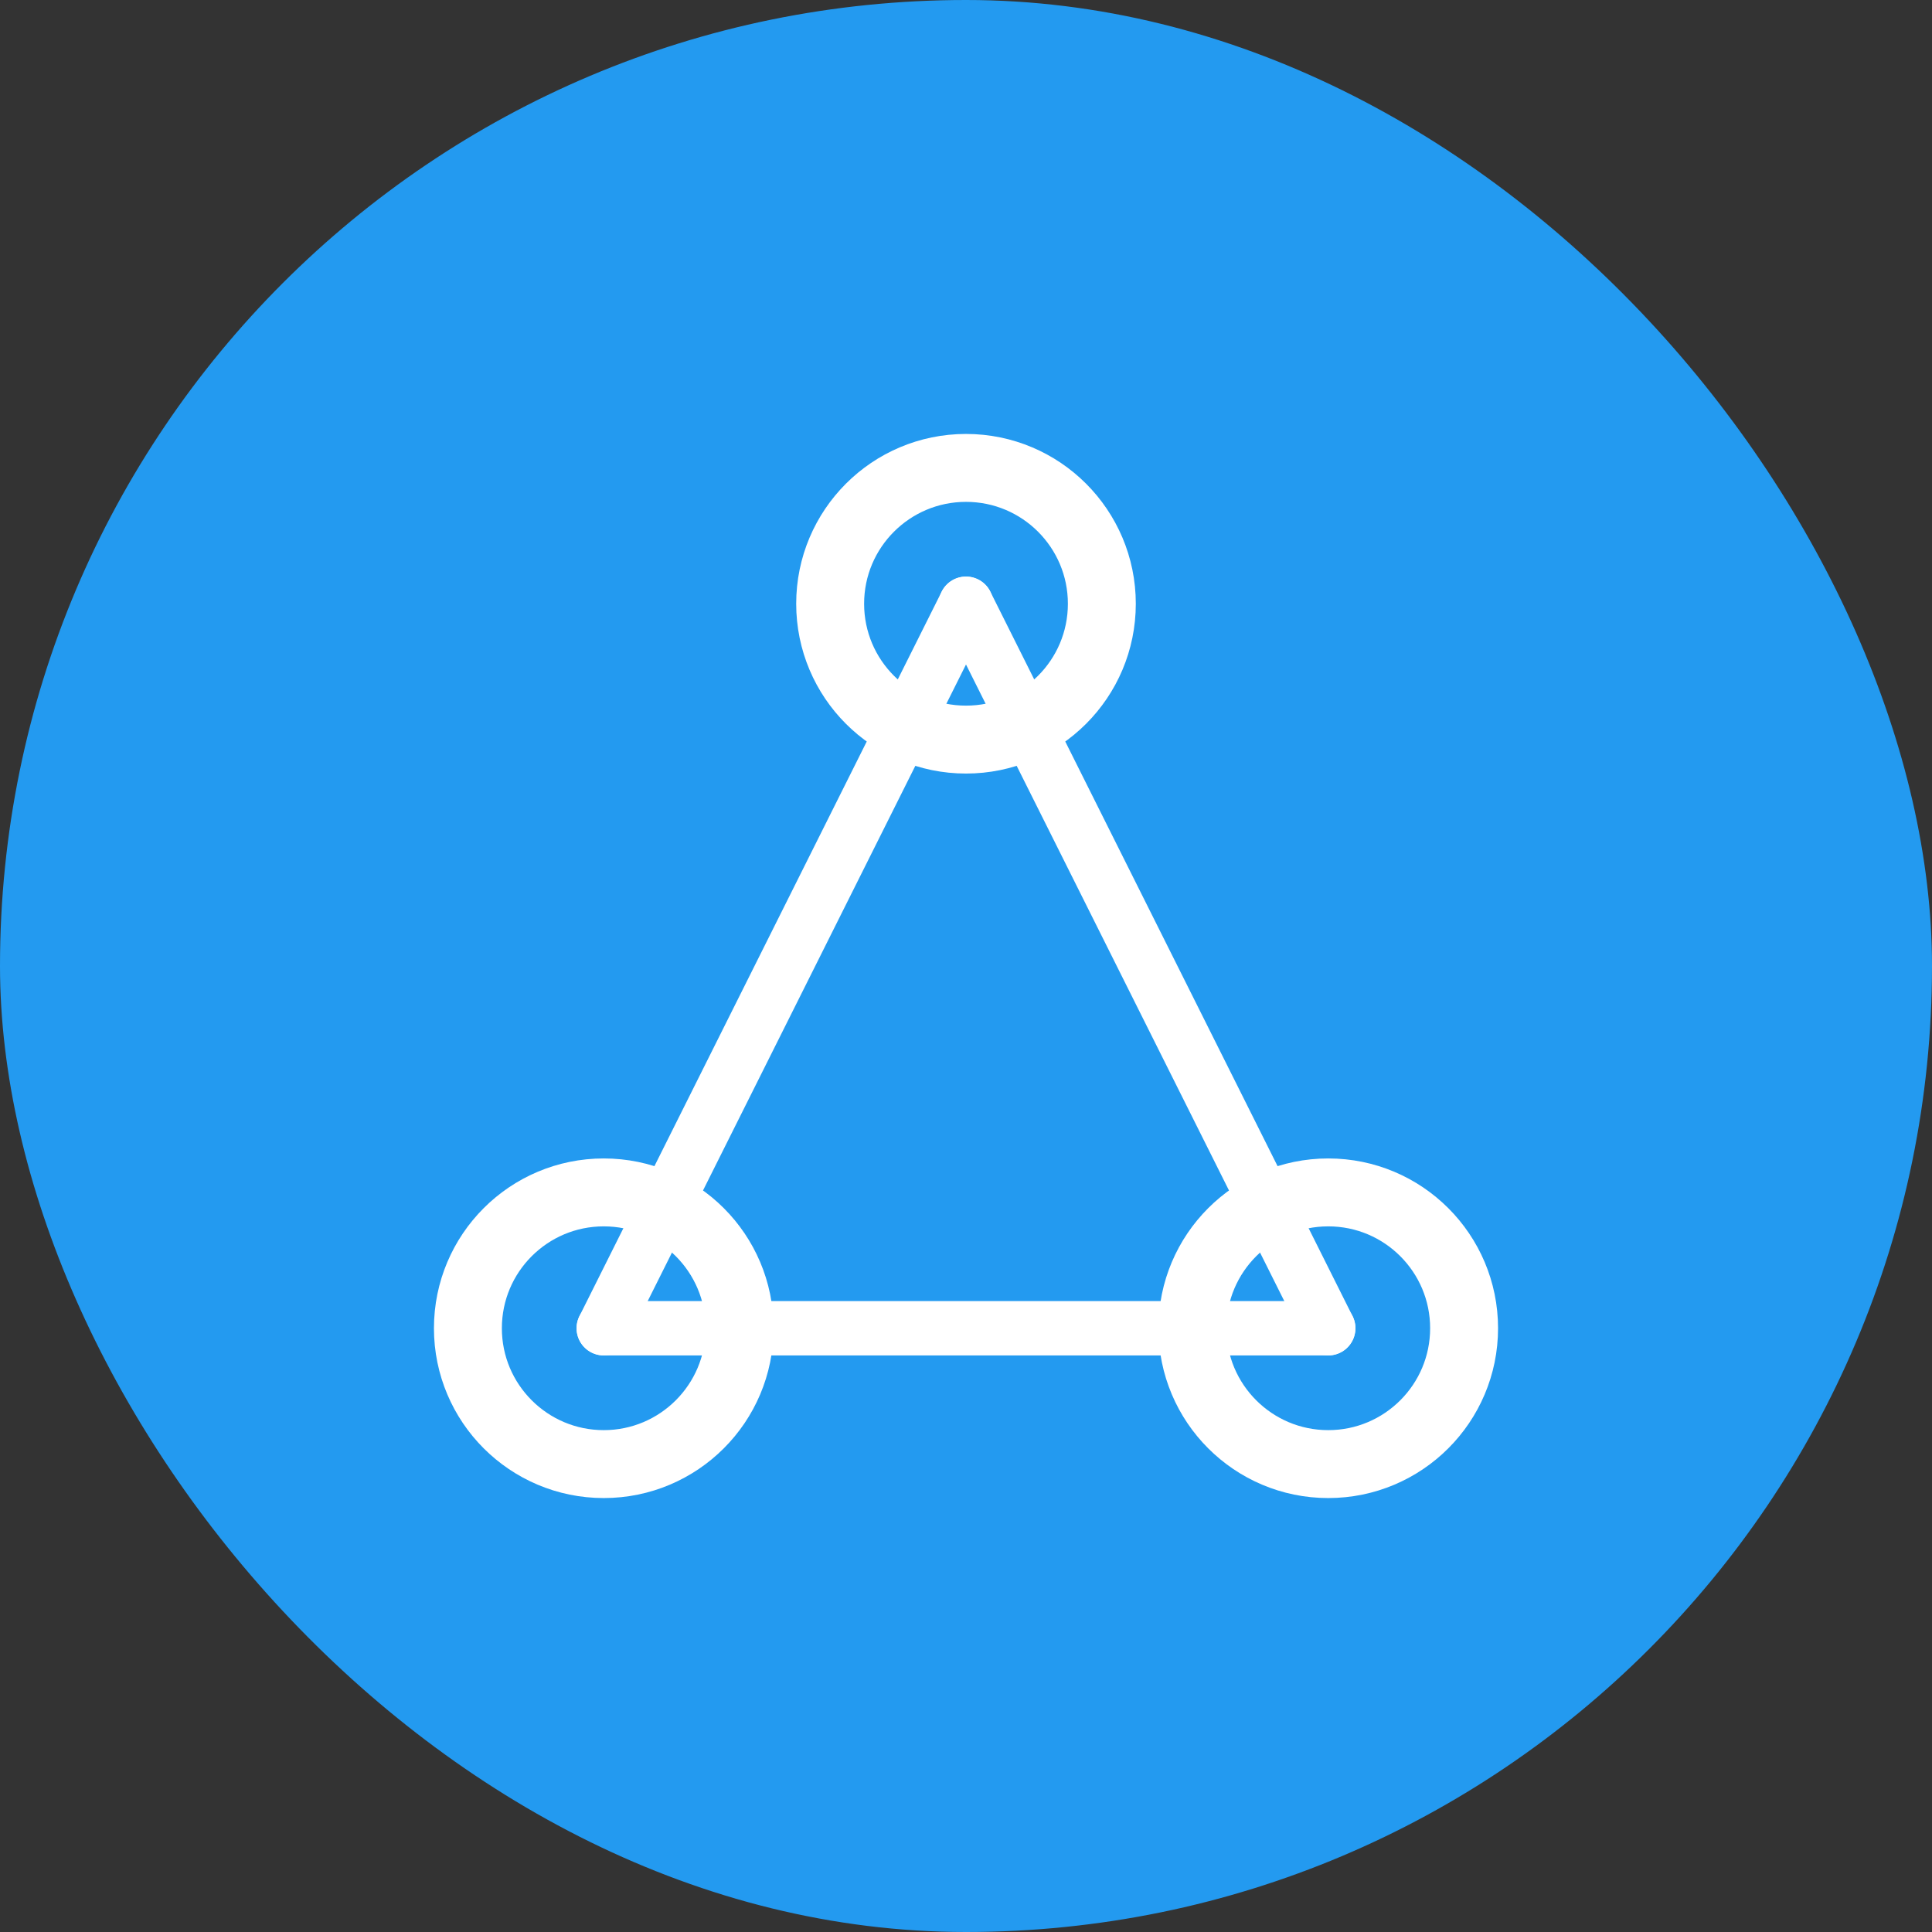 <svg xmlns="http://www.w3.org/2000/svg" width="128" height="128" viewBox="0 0 128 128">
  <rect x="0" y="0" width="128" height="128" fill="#333333" stroke="none"/>
  <rect width="128" height="128" fill="#239af0" rx="64" ry="64"/>
  <g transform="translate(28, 28) scale(3)">
    <line x1="4" y1="20" x2="12" y2="4" stroke="white" stroke-width="1.2" stroke-linecap="round"/>
    <line x1="12" y1="4" x2="20" y2="20" stroke="white" stroke-width="1.2" stroke-linecap="round"/>
    <line x1="4" y1="20" x2="20" y2="20" stroke="white" stroke-width="1.2" stroke-linecap="round"/>
    <circle cx="12" cy="4" r="3" stroke="white" stroke-width="1.5" fill="none"/>
    <circle cx="4" cy="20" r="3" stroke="white" stroke-width="1.5" fill="none"/>
    <circle cx="20" cy="20" r="3" stroke="white" stroke-width="1.5" fill="none"/>
  </g>
</svg>